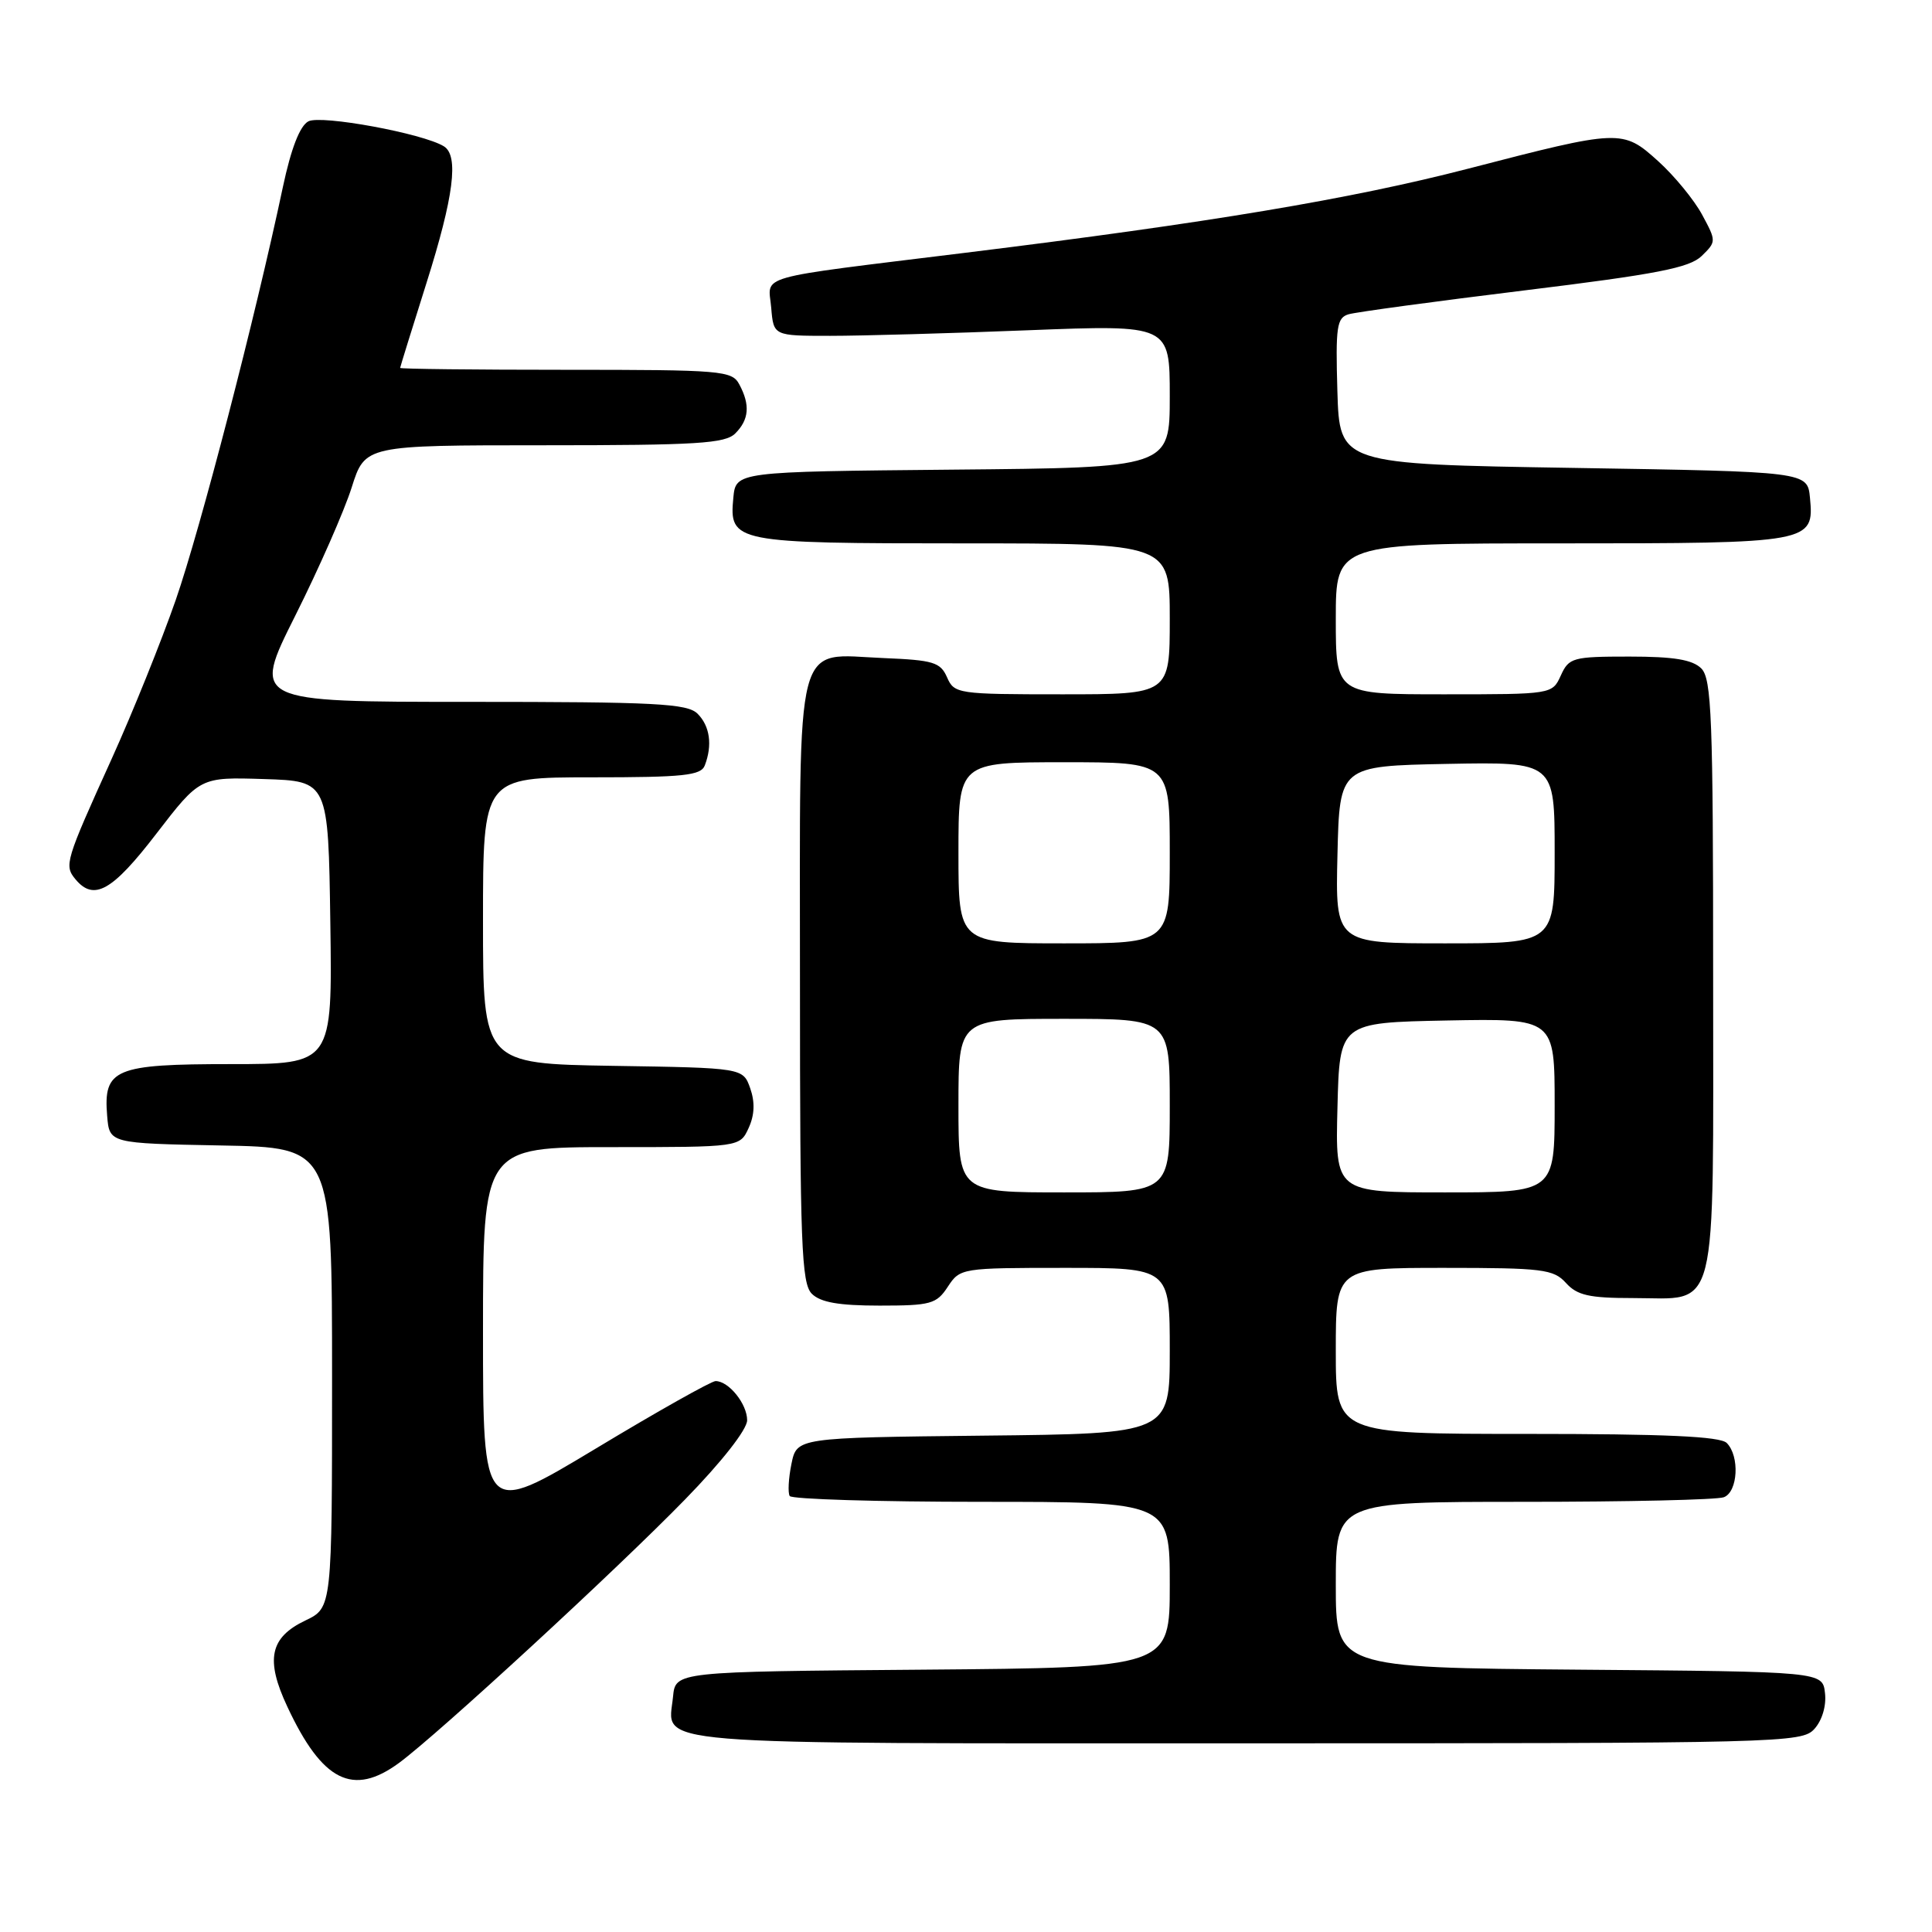 <?xml version="1.0" encoding="UTF-8" standalone="no"?>
<!DOCTYPE svg PUBLIC "-//W3C//DTD SVG 1.1//EN" "http://www.w3.org/Graphics/SVG/1.1/DTD/svg11.dtd" >
<svg xmlns="http://www.w3.org/2000/svg" xmlns:xlink="http://www.w3.org/1999/xlink" version="1.1" viewBox="0 0 256 256">
 <g >
 <path fill="currentColor"
d=" M 52.88 233.59 C 58.09 229.75 81.73 207.97 90.75 198.71 C 95.65 193.69 99.00 189.41 99.00 188.19 C 99.00 186.03 96.57 183.00 94.82 183.00 C 94.26 183.00 87.09 187.03 78.90 191.97 C 64.00 200.93 64.00 200.93 64.00 176.47 C 64.00 152.00 64.00 152.00 81.02 152.00 C 98.04 152.00 98.04 152.00 99.20 149.46 C 99.99 147.74 100.05 146.05 99.41 144.21 C 98.45 141.50 98.45 141.50 81.23 141.23 C 64.00 140.95 64.00 140.95 64.00 121.98 C 64.00 103.00 64.00 103.00 78.39 103.00 C 90.60 103.00 92.88 102.76 93.39 101.42 C 94.42 98.73 94.07 96.21 92.43 94.57 C 91.07 93.22 86.91 93.00 62.13 93.00 C 33.40 93.00 33.40 93.00 39.12 81.59 C 42.27 75.31 45.63 67.66 46.60 64.59 C 48.37 59.00 48.37 59.00 72.11 59.00 C 92.37 59.00 96.09 58.77 97.43 57.43 C 99.26 55.60 99.42 53.65 97.96 50.93 C 96.99 49.11 95.66 49.00 74.96 49.00 C 62.88 49.00 53.01 48.89 53.02 48.75 C 53.03 48.61 54.60 43.55 56.51 37.50 C 60.13 26.04 60.82 20.63 58.82 19.39 C 56.06 17.68 42.52 15.19 40.86 16.08 C 39.73 16.68 38.57 19.68 37.49 24.75 C 33.81 42.14 26.55 70.09 23.29 79.49 C 21.37 85.00 17.56 94.45 14.82 100.50 C 8.64 114.13 8.48 114.67 10.00 116.51 C 12.44 119.44 14.87 118.08 20.71 110.48 C 26.50 102.96 26.50 102.96 35.00 103.23 C 43.50 103.50 43.50 103.50 43.77 122.25 C 44.04 141.00 44.04 141.00 30.59 141.00 C 15.18 141.00 13.68 141.63 14.20 147.87 C 14.50 151.50 14.50 151.50 29.25 151.78 C 44.00 152.05 44.00 152.05 44.00 182.54 C 44.00 213.03 44.00 213.03 40.47 214.72 C 35.75 216.97 35.14 219.90 38.08 226.16 C 42.71 236.06 46.77 238.09 52.88 233.59 Z  M 240.42 229.09 C 241.44 227.96 242.02 226.02 241.82 224.34 C 241.50 221.50 241.50 221.50 209.25 221.24 C 177.00 220.97 177.00 220.97 177.00 209.99 C 177.00 199.00 177.00 199.00 201.92 199.00 C 215.62 199.00 227.55 198.73 228.42 198.39 C 230.29 197.68 230.54 192.94 228.80 191.20 C 227.93 190.33 220.64 190.00 202.30 190.00 C 177.00 190.00 177.00 190.00 177.00 179.00 C 177.00 168.00 177.00 168.00 191.35 168.00 C 204.42 168.00 205.85 168.18 207.50 170.00 C 208.98 171.64 210.58 172.00 216.33 172.00 C 227.82 172.00 227.00 175.25 227.00 129.42 C 227.00 95.05 226.80 89.95 225.43 88.57 C 224.26 87.41 221.80 87.00 215.91 87.00 C 208.40 87.00 207.89 87.14 206.82 89.50 C 205.68 92.00 205.66 92.00 191.34 92.00 C 177.00 92.00 177.00 92.00 177.00 82.00 C 177.00 72.00 177.00 72.00 206.81 72.00 C 240.01 72.00 240.40 71.93 239.83 65.96 C 239.50 62.50 239.50 62.50 208.50 62.00 C 177.50 61.50 177.50 61.50 177.21 51.83 C 176.96 43.26 177.13 42.10 178.71 41.64 C 179.70 41.35 190.18 39.93 202.00 38.48 C 219.55 36.33 223.86 35.49 225.48 33.92 C 227.43 32.02 227.43 31.95 225.54 28.45 C 224.49 26.50 221.87 23.30 219.71 21.35 C 215.00 17.10 214.72 17.12 194.50 22.36 C 179.00 26.37 160.25 29.51 127.95 33.49 C 99.42 37.01 101.82 36.33 102.19 40.78 C 102.50 44.50 102.50 44.50 110.00 44.50 C 114.12 44.50 125.94 44.17 136.25 43.76 C 155.00 43.03 155.00 43.03 155.00 52.50 C 155.00 61.97 155.00 61.97 126.25 62.23 C 97.50 62.50 97.50 62.50 97.17 65.96 C 96.61 71.88 97.20 72.00 127.69 72.00 C 155.00 72.00 155.00 72.00 155.00 82.00 C 155.00 92.00 155.00 92.00 140.74 92.00 C 126.91 92.00 126.44 91.93 125.49 89.75 C 124.61 87.75 123.67 87.47 117.13 87.20 C 105.13 86.72 106.00 83.36 106.00 130.08 C 106.00 164.91 106.20 170.05 107.57 171.43 C 108.72 172.57 111.15 173.00 116.55 173.00 C 123.34 173.00 124.09 172.79 125.59 170.50 C 127.21 168.03 127.41 168.00 141.12 168.00 C 155.00 168.00 155.00 168.00 155.00 178.98 C 155.00 189.97 155.00 189.97 130.29 190.23 C 105.58 190.50 105.58 190.50 104.87 193.98 C 104.48 195.89 104.38 197.80 104.64 198.23 C 104.90 198.65 116.34 199.00 130.06 199.00 C 155.00 199.00 155.00 199.00 155.00 209.99 C 155.00 220.97 155.00 220.97 122.25 221.24 C 89.50 221.50 89.50 221.50 89.18 224.82 C 88.55 231.38 83.84 231.00 164.97 231.00 C 236.28 231.00 238.75 230.94 240.42 229.09 Z  M 127.00 146.50 C 127.00 135.00 127.00 135.00 141.00 135.00 C 155.00 135.00 155.00 135.00 155.00 146.50 C 155.00 158.00 155.00 158.00 141.00 158.00 C 127.00 158.00 127.00 158.00 127.00 146.50 Z  M 177.22 146.75 C 177.50 135.50 177.50 135.50 191.75 135.22 C 206.00 134.95 206.00 134.95 206.00 146.47 C 206.00 158.00 206.00 158.00 191.47 158.00 C 176.93 158.00 176.93 158.00 177.22 146.75 Z  M 127.00 113.00 C 127.00 101.00 127.00 101.00 141.00 101.00 C 155.00 101.00 155.00 101.00 155.00 113.00 C 155.00 125.00 155.00 125.00 141.00 125.00 C 127.00 125.00 127.00 125.00 127.00 113.00 Z  M 177.22 113.25 C 177.50 101.50 177.50 101.50 191.75 101.22 C 206.00 100.95 206.00 100.95 206.00 112.97 C 206.00 125.00 206.00 125.00 191.47 125.00 C 176.94 125.00 176.94 125.00 177.22 113.25 Z "/>
</g>
</svg>